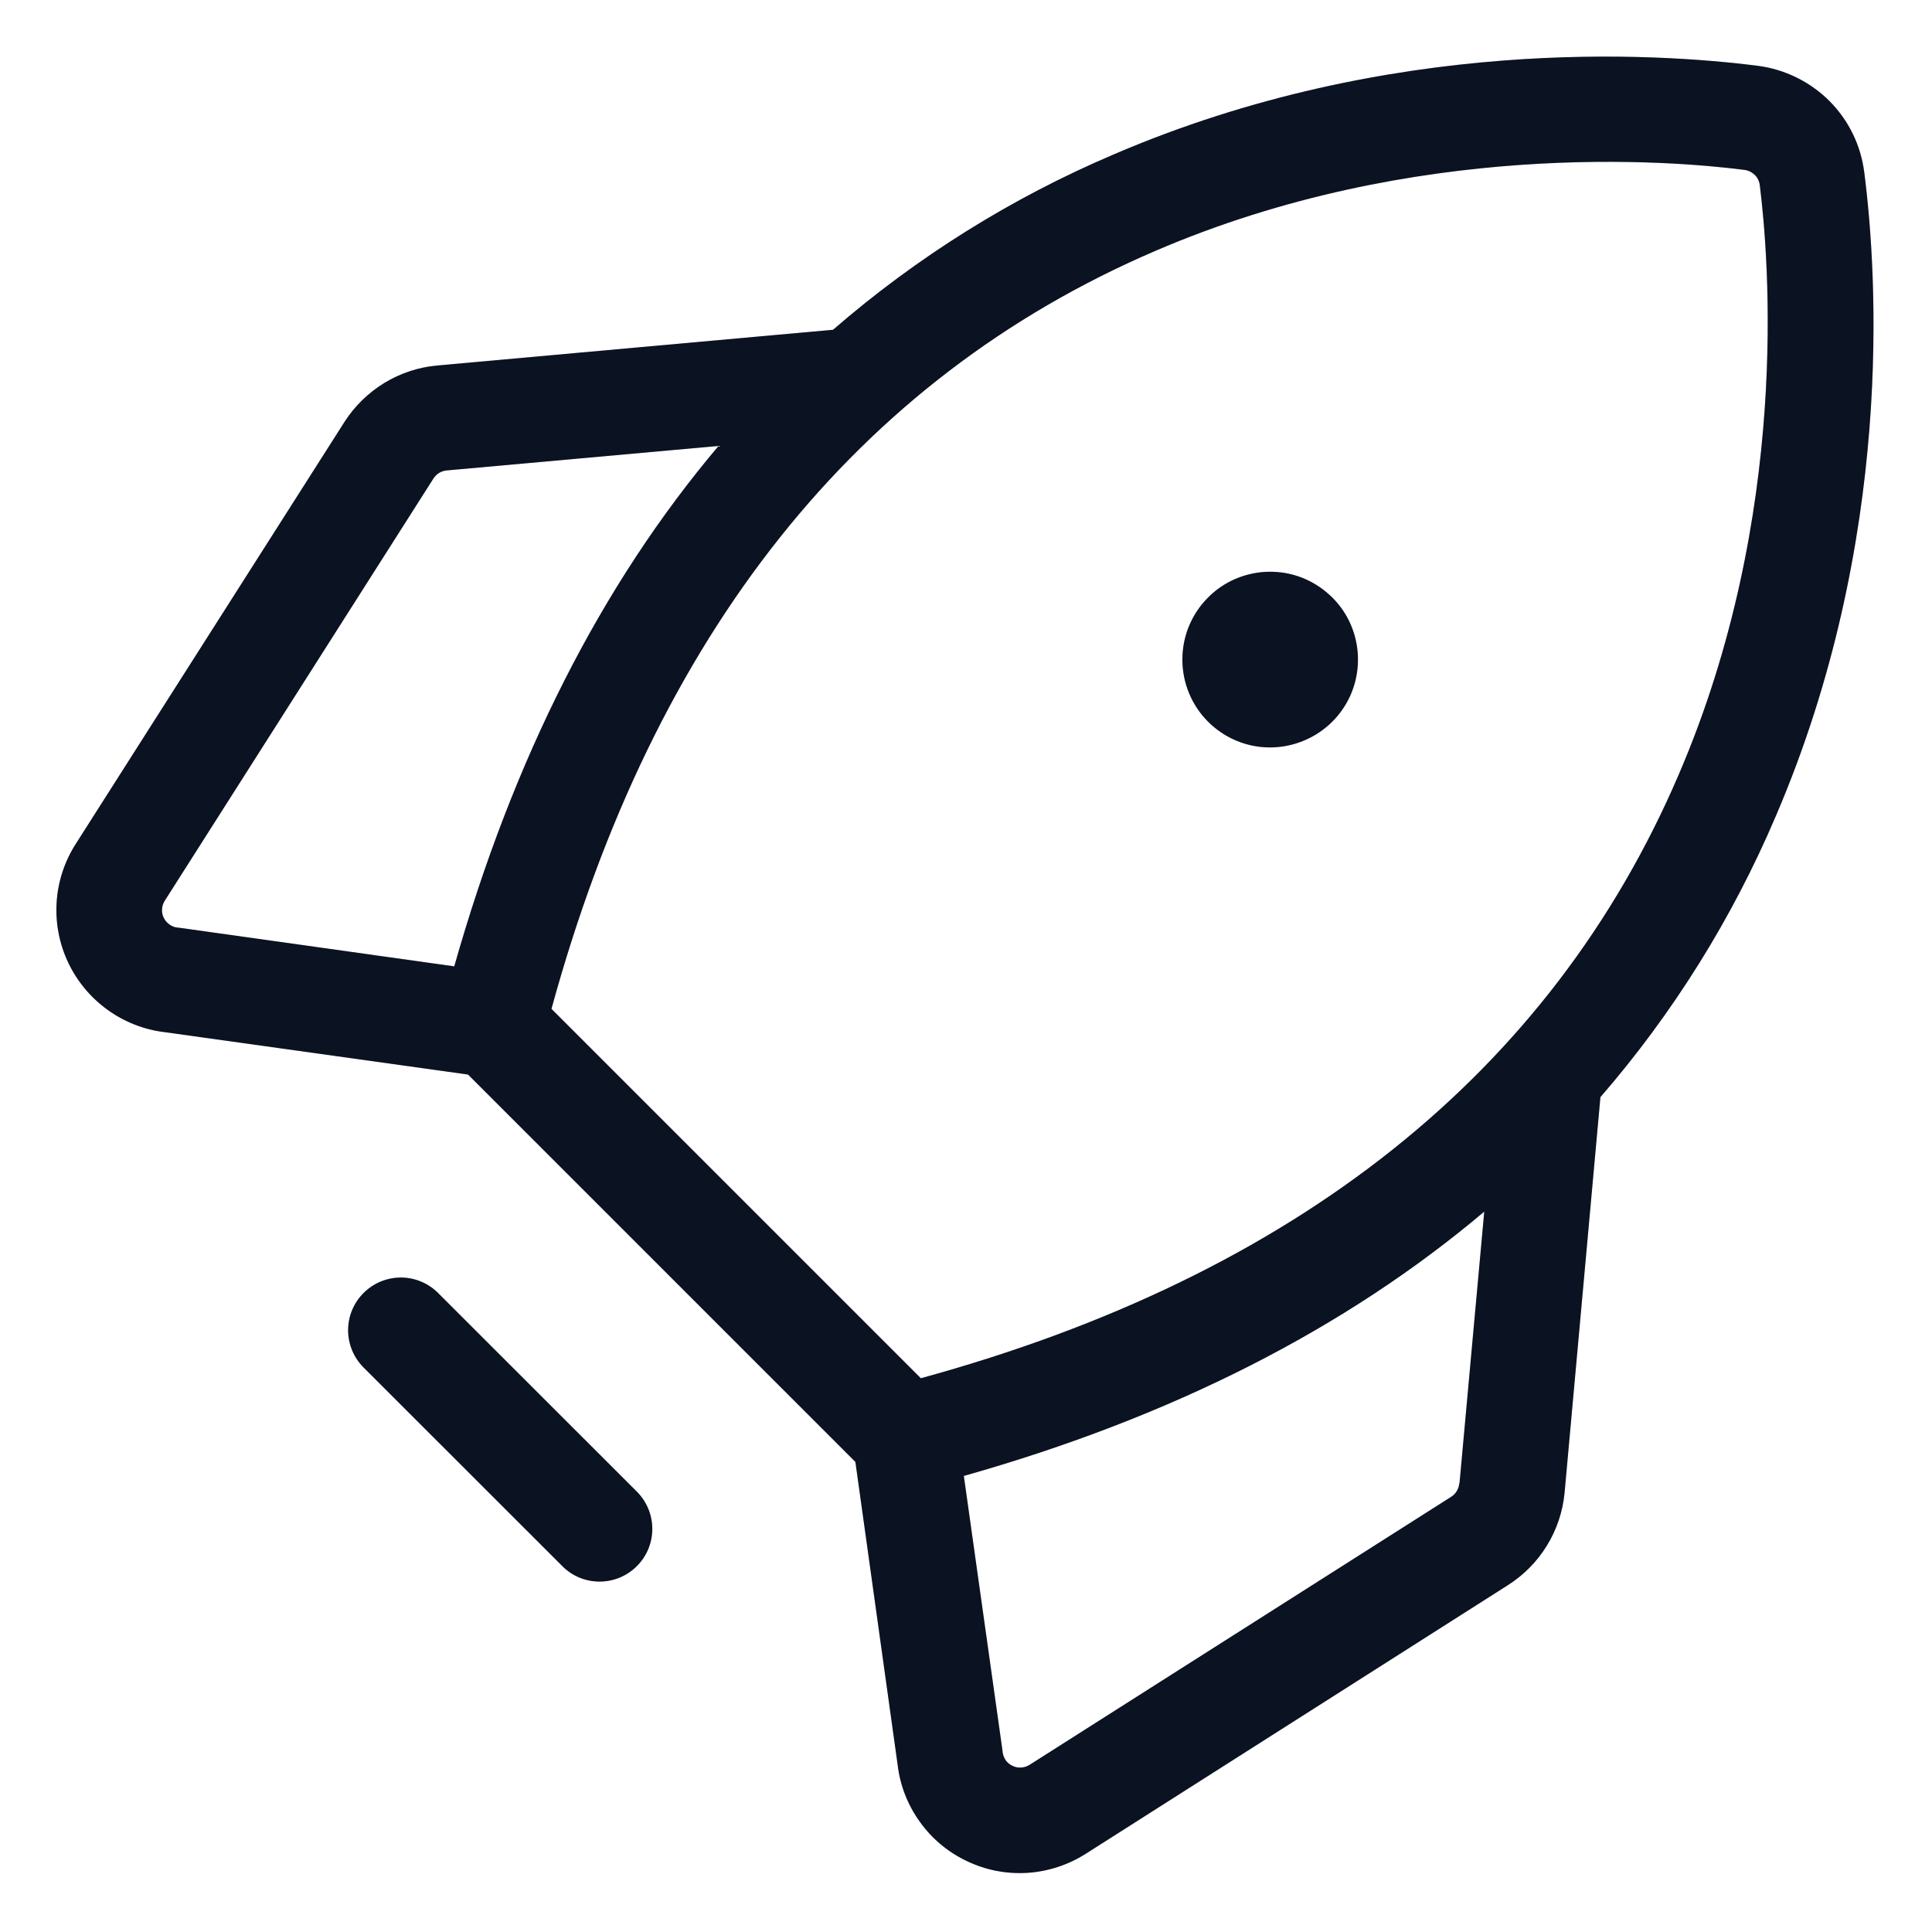 <svg width="16" height="16" viewBox="0 0 16 16" fill="none" xmlns="http://www.w3.org/2000/svg">
<path d="M5.274 12.97C5.192 13.052 5.081 13.098 4.965 13.098C4.849 13.098 4.738 13.052 4.657 12.97L3.011 11.325C2.929 11.243 2.883 11.132 2.883 11.016C2.883 10.9 2.929 10.79 3.011 10.708C3.093 10.626 3.204 10.58 3.32 10.58C3.435 10.58 3.546 10.626 3.628 10.708L5.274 12.353C5.356 12.435 5.402 12.546 5.402 12.662C5.402 12.777 5.356 12.889 5.274 12.97ZM10.005 5.977C10.106 6.078 10.236 6.148 10.377 6.176C10.518 6.204 10.664 6.189 10.797 6.134C10.93 6.079 11.044 5.986 11.124 5.866C11.204 5.747 11.246 5.606 11.246 5.462C11.246 5.319 11.204 5.178 11.124 5.058C11.044 4.939 10.93 4.846 10.797 4.79C10.664 4.735 10.518 4.721 10.377 4.749C10.236 4.777 10.106 4.846 10.005 4.948C9.868 5.085 9.792 5.269 9.792 5.462C9.792 5.655 9.868 5.84 10.005 5.977ZM12.487 13.128L8.992 15.352C8.847 15.444 8.681 15.499 8.509 15.51C8.337 15.521 8.165 15.488 8.01 15.414C7.854 15.341 7.719 15.229 7.619 15.089C7.518 14.95 7.454 14.787 7.434 14.616L7.084 12.107L3.876 8.899L1.365 8.548C1.194 8.528 1.031 8.464 0.891 8.363C0.751 8.262 0.639 8.128 0.565 7.972C0.491 7.816 0.458 7.644 0.469 7.472C0.48 7.299 0.535 7.133 0.628 6.988L2.853 3.494C2.937 3.363 3.05 3.253 3.182 3.172C3.315 3.091 3.465 3.041 3.62 3.027L6.899 2.731C7.593 2.129 8.377 1.639 9.223 1.279C11.516 0.294 13.717 0.438 14.557 0.545C14.781 0.574 14.989 0.676 15.149 0.835C15.309 0.995 15.411 1.203 15.439 1.428C15.547 2.267 15.69 4.468 14.705 6.762C14.345 7.607 13.856 8.391 13.254 9.086L12.957 12.364C12.942 12.519 12.892 12.668 12.81 12.801C12.729 12.933 12.618 13.045 12.487 13.128ZM4.567 8.355L7.626 11.414C10.731 10.564 12.843 8.884 13.902 6.416C14.83 4.259 14.649 2.137 14.574 1.535C14.57 1.502 14.556 1.472 14.533 1.449C14.509 1.426 14.479 1.411 14.447 1.407C13.847 1.33 11.721 1.15 9.565 2.079C7.098 3.139 5.417 5.25 4.567 8.355ZM3.762 8.003C4.25 6.281 4.981 4.84 5.951 3.693L3.699 3.896C3.677 3.898 3.656 3.905 3.637 3.916C3.618 3.928 3.602 3.944 3.59 3.962L1.364 7.46C1.351 7.481 1.343 7.504 1.342 7.529C1.34 7.554 1.345 7.578 1.356 7.601C1.367 7.623 1.383 7.642 1.403 7.656C1.423 7.671 1.446 7.68 1.471 7.682L1.483 7.683L3.762 8.003ZM12.087 12.284L12.292 10.034C11.144 11.004 9.705 11.736 7.982 12.223L8.302 14.497L8.303 14.509C8.306 14.534 8.315 14.557 8.329 14.578C8.343 14.598 8.363 14.614 8.385 14.624C8.407 14.635 8.432 14.64 8.456 14.638C8.481 14.637 8.505 14.629 8.526 14.616L12.021 12.394C12.04 12.381 12.055 12.365 12.066 12.346C12.077 12.326 12.084 12.305 12.085 12.282L12.087 12.284Z" fill="#0E162A"/>
<path d="M5.274 12.97C5.192 13.052 5.081 13.098 4.965 13.098C4.849 13.098 4.738 13.052 4.657 12.97L3.011 11.325C2.929 11.243 2.883 11.132 2.883 11.016C2.883 10.9 2.929 10.79 3.011 10.708C3.093 10.626 3.204 10.58 3.32 10.58C3.435 10.58 3.546 10.626 3.628 10.708L5.274 12.353C5.356 12.435 5.402 12.546 5.402 12.662C5.402 12.777 5.356 12.889 5.274 12.97ZM10.005 5.977C10.106 6.078 10.236 6.148 10.377 6.176C10.518 6.204 10.664 6.189 10.797 6.134C10.93 6.079 11.044 5.986 11.124 5.866C11.204 5.747 11.246 5.606 11.246 5.462C11.246 5.319 11.204 5.178 11.124 5.058C11.044 4.939 10.93 4.846 10.797 4.79C10.664 4.735 10.518 4.721 10.377 4.749C10.236 4.777 10.106 4.846 10.005 4.948C9.868 5.085 9.792 5.269 9.792 5.462C9.792 5.655 9.868 5.84 10.005 5.977ZM12.487 13.128L8.992 15.352C8.847 15.444 8.681 15.499 8.509 15.51C8.337 15.521 8.165 15.488 8.01 15.414C7.854 15.341 7.719 15.229 7.619 15.089C7.518 14.95 7.454 14.787 7.434 14.616L7.084 12.107L3.876 8.899L1.365 8.548C1.194 8.528 1.031 8.464 0.891 8.363C0.751 8.262 0.639 8.128 0.565 7.972C0.491 7.816 0.458 7.644 0.469 7.472C0.48 7.299 0.535 7.133 0.628 6.988L2.853 3.494C2.937 3.363 3.05 3.253 3.182 3.172C3.315 3.091 3.465 3.041 3.62 3.027L6.899 2.731C7.593 2.129 8.377 1.639 9.223 1.279C11.516 0.294 13.717 0.438 14.557 0.545C14.781 0.574 14.989 0.676 15.149 0.835C15.309 0.995 15.411 1.203 15.439 1.428C15.547 2.267 15.69 4.468 14.705 6.762C14.345 7.607 13.856 8.391 13.254 9.086L12.957 12.364C12.942 12.519 12.892 12.668 12.81 12.801C12.729 12.933 12.618 13.045 12.487 13.128ZM4.567 8.355L7.626 11.414C10.731 10.564 12.843 8.884 13.902 6.416C14.83 4.259 14.649 2.137 14.574 1.535C14.57 1.502 14.556 1.472 14.533 1.449C14.509 1.426 14.479 1.411 14.447 1.407C13.847 1.33 11.721 1.15 9.565 2.079C7.098 3.139 5.417 5.25 4.567 8.355ZM3.762 8.003C4.25 6.281 4.981 4.84 5.951 3.693L3.699 3.896C3.677 3.898 3.656 3.905 3.637 3.916C3.618 3.928 3.602 3.944 3.59 3.962L1.364 7.46C1.351 7.481 1.343 7.504 1.342 7.529C1.34 7.554 1.345 7.578 1.356 7.601C1.367 7.623 1.383 7.642 1.403 7.656C1.423 7.671 1.446 7.68 1.471 7.682L1.483 7.683L3.762 8.003ZM12.087 12.284L12.292 10.034C11.144 11.004 9.705 11.736 7.982 12.223L8.302 14.497L8.303 14.509C8.306 14.534 8.315 14.557 8.329 14.578C8.343 14.598 8.363 14.614 8.385 14.624C8.407 14.635 8.432 14.64 8.456 14.638C8.481 14.637 8.505 14.629 8.526 14.616L12.021 12.394C12.04 12.381 12.055 12.365 12.066 12.346C12.077 12.326 12.084 12.305 12.085 12.282L12.087 12.284Z" fill="black" fill-opacity="0.2"/>
</svg>
